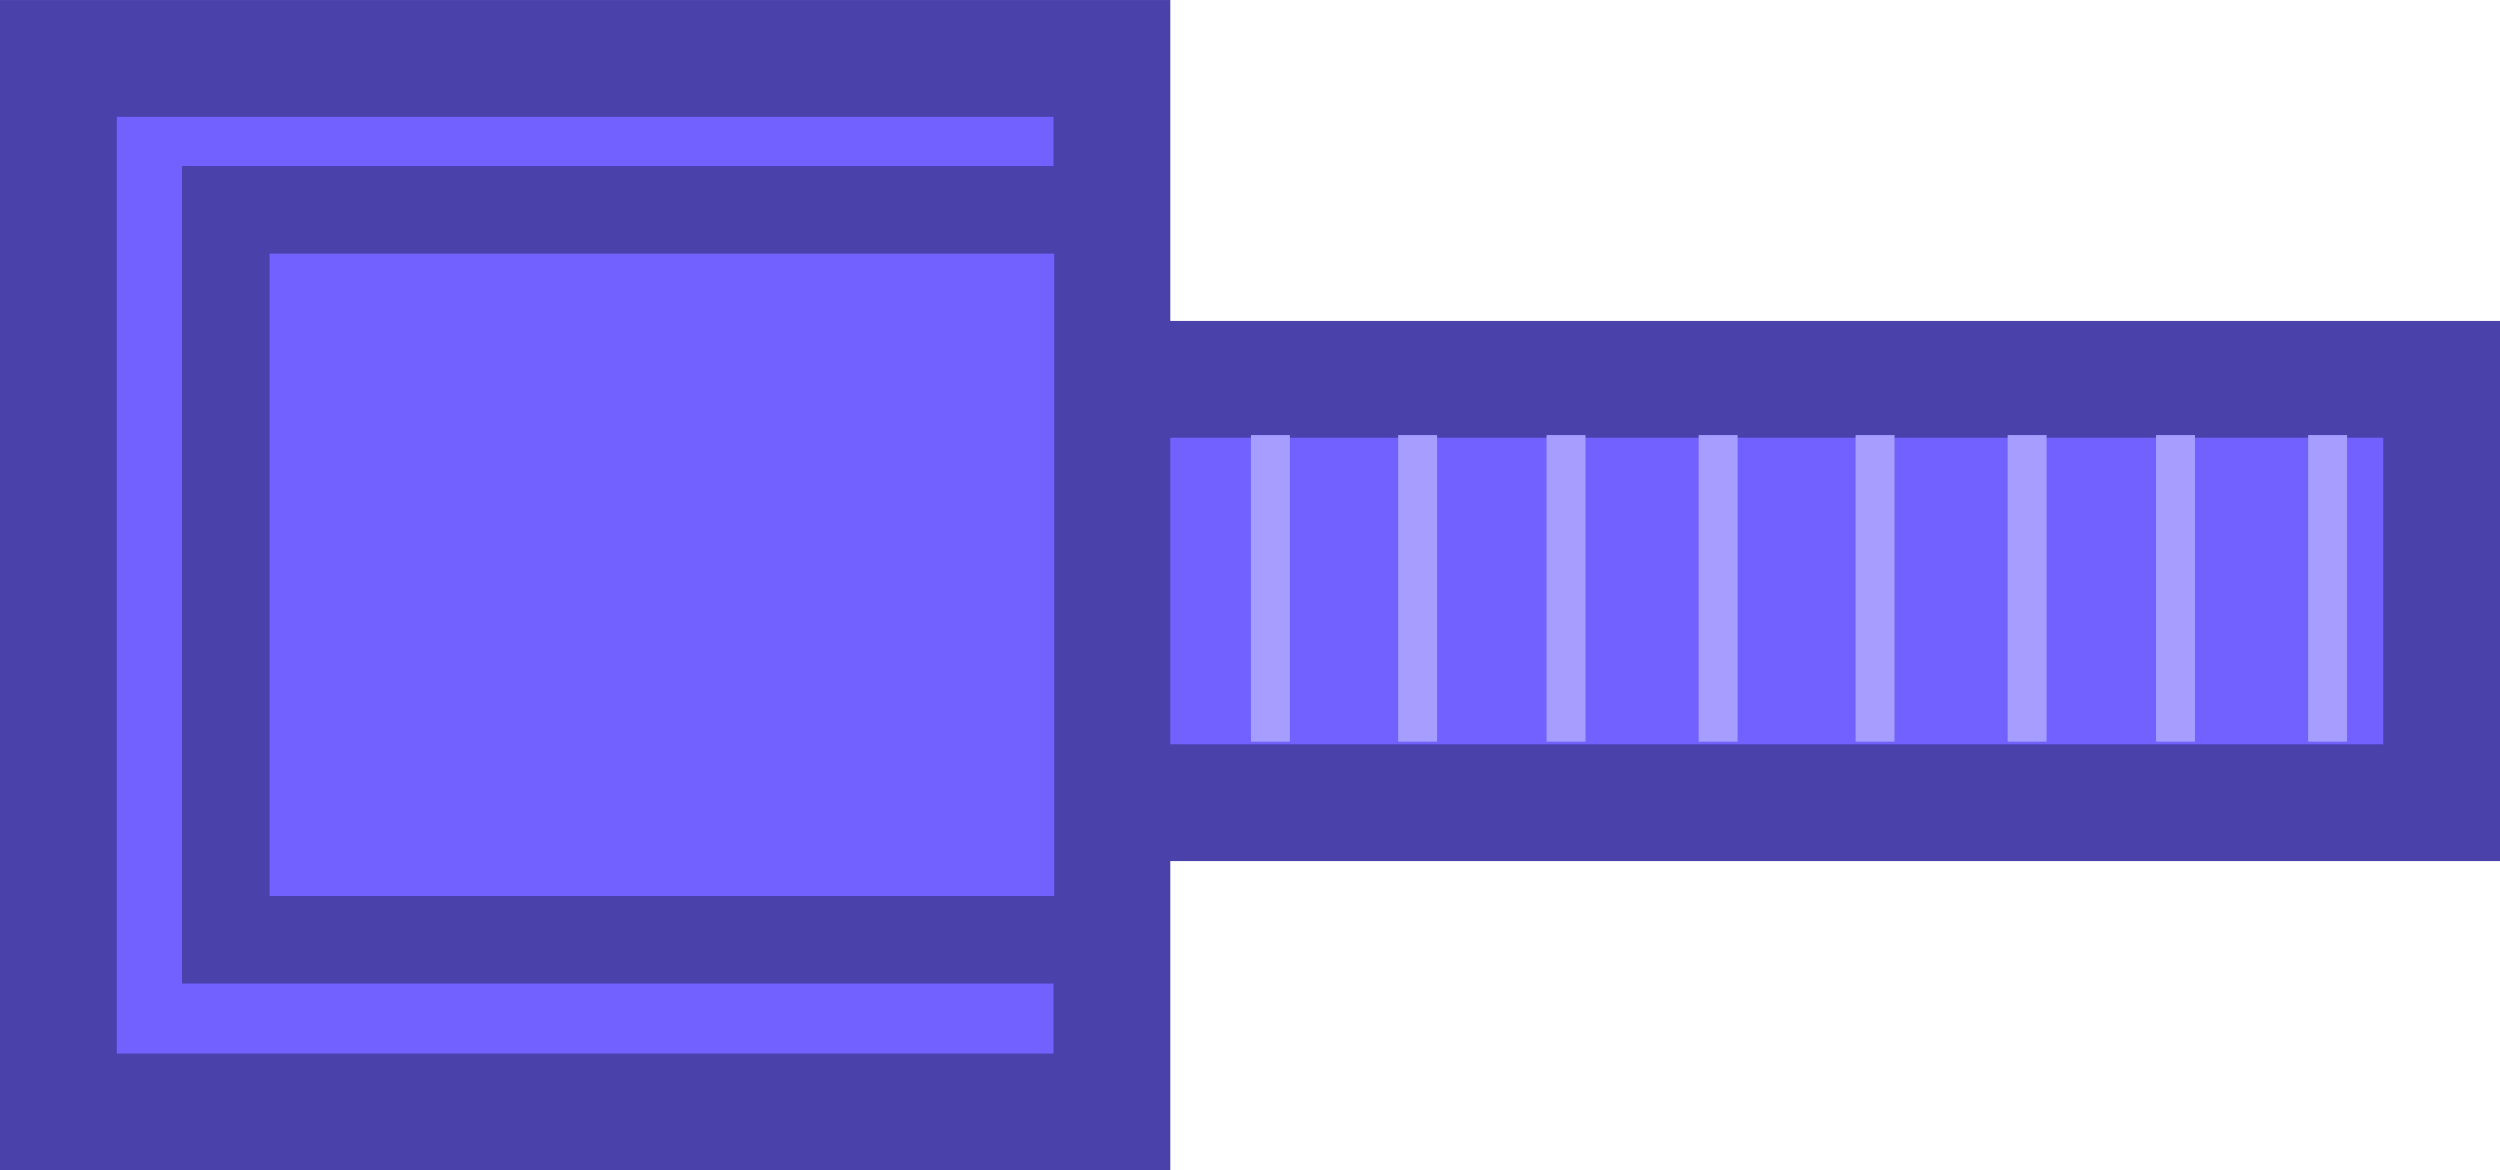 <svg version="1.1" xmlns="http://www.w3.org/2000/svg" xmlns:xlink="http://www.w3.org/1999/xlink" width="85.625" height="40.083" viewBox="0,0,85.625,40.083"><g transform="translate(-219.958,-159.958)"><g data-paper-data="{&quot;isPaintingLayer&quot;:true}" fill-rule="nonzero" stroke-linecap="butt" stroke-linejoin="miter" stroke-miterlimit="10" stroke-dasharray="" stroke-dashoffset="0" style="mix-blend-mode: normal"><path d="M230.667,187.45v-14.5h72.917v14.5z" fill="#7261ff" stroke="#4b41ab" stroke-width="4"/><path d="M221.958,198.042v-36.083h36.083v36.083z" fill="#7261ff" stroke="#4b41ab" stroke-width="4"/><path d="M262.803,185.359v-10.5h1.333v10.5z" fill="#a69dff" stroke="none" stroke-width="0"/><path d="M267.845,185.359v-10.5h1.333v10.5z" fill="#a69dff" stroke="none" stroke-width="0"/><path d="M272.928,185.359v-10.5h1.333v10.5z" fill="#a69dff" stroke="none" stroke-width="0"/><path d="M278.137,185.359v-10.5h1.333v10.5z" fill="#a69dff" stroke="none" stroke-width="0"/><path d="M283.512,185.359v-10.5h1.333v10.5z" fill="#a69dff" stroke="none" stroke-width="0"/><path d="M288.72,185.359v-10.5h1.333v10.5z" fill="#a69dff" stroke="none" stroke-width="0"/><path d="M293.803,185.359v-10.5h1.333v10.5z" fill="#a69dff" stroke="none" stroke-width="0"/><path d="M299.012,185.359v-10.5h1.333v10.5z" fill="#a69dff" stroke="none" stroke-width="0"/><path d="M227.691,192.145v-25h29.875v25z" fill="#7261ff" stroke="#4b41ab" stroke-width="3"/></g></g></svg>